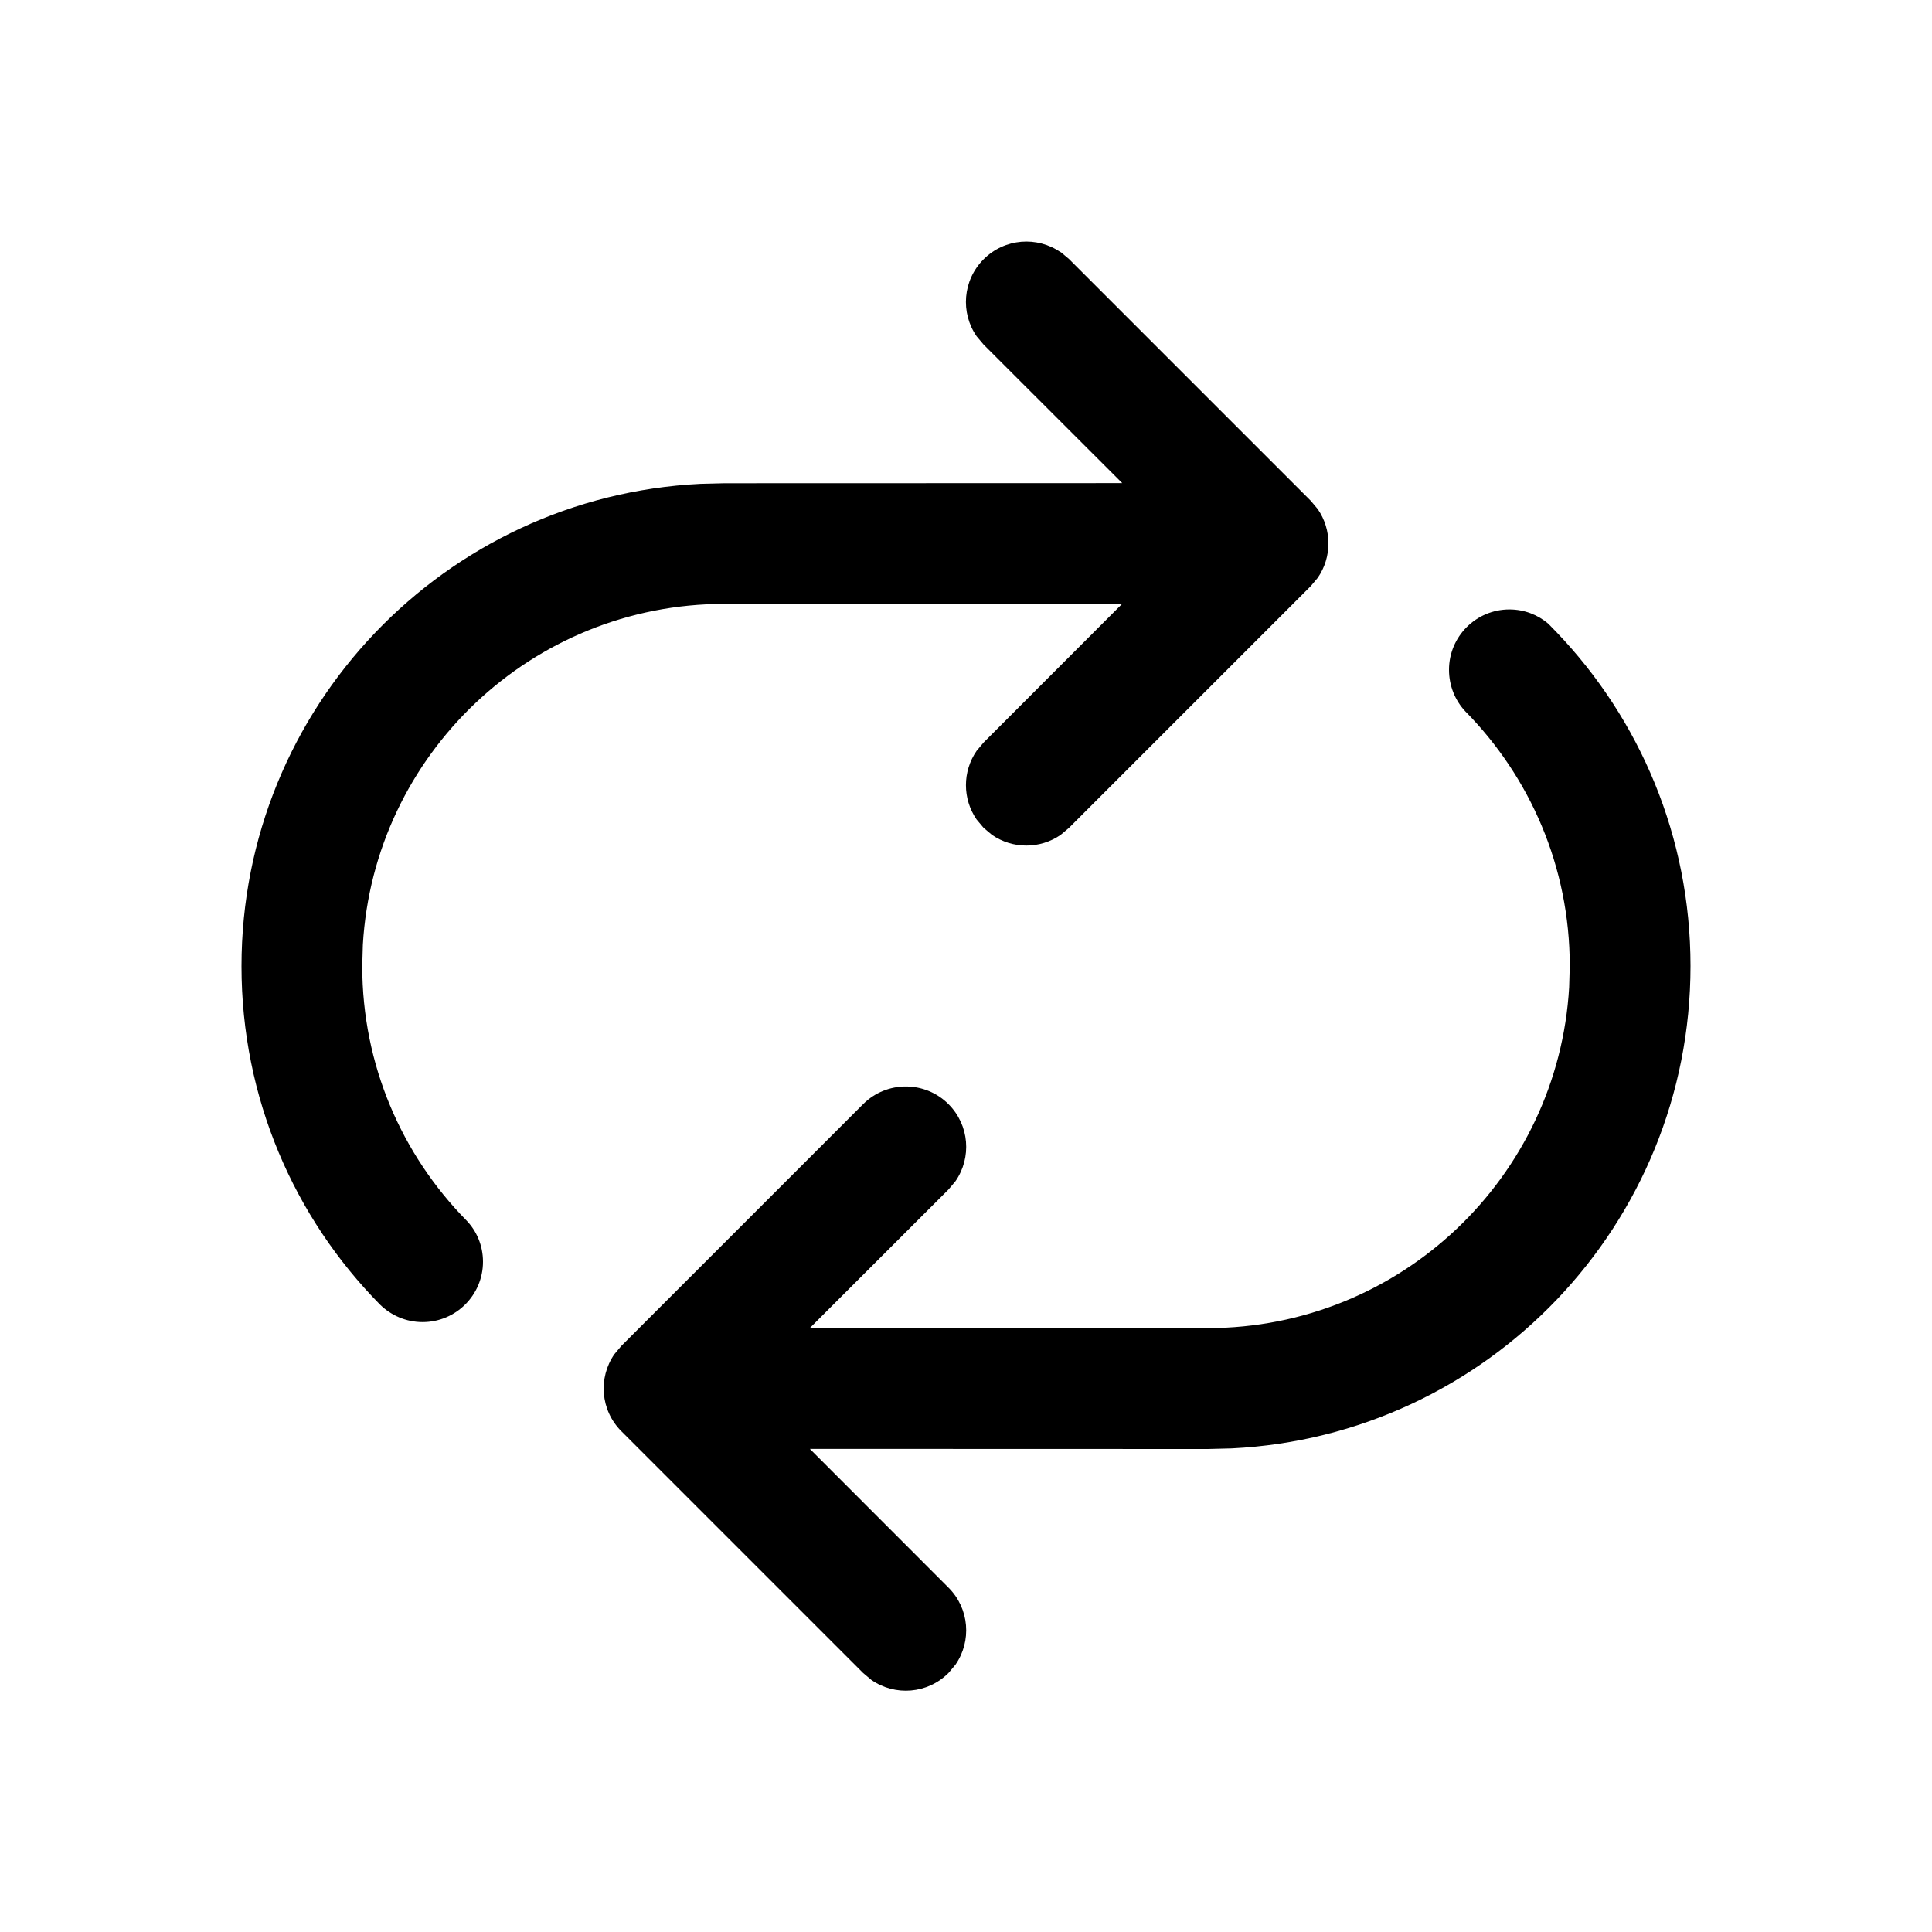 <svg height="16" viewBox="0 0 16 16" width="16" xmlns="http://www.w3.org/2000/svg"><path d="m12.893 5.238c.686.718 1.107 1.691 1.107 2.762 0 2.142-1.684 3.891-3.8 3.995l-.2.005-3.293-.001 1.148 1.149c.174.174.193.443.058.638l-.058.069c-.174.174-.443.193-.638.058l-.069-.058-2.002-2.002c-.174-.174-.193-.443-.058-.638l.058-.069 2.002-2.002c.195-.195.512-.195.707 0 .174.174.193.443.058.638l-.058.069-1.148 1.147 3.293.001c1.598 0 2.904-1.249 2.995-2.824l.005-.176c0-.822-.331-1.567-.866-2.109-.082-.088-.134-.209-.134-.343 0-.276.224-.5.5-.5.123 0 .235.044.322.118zm-4.109-3.151.069.058 2.002 2.002.058.069c.118.171.118.398 0 .569l-.058.069-2.002 2.002-.069.058c-.171.118-.398.118-.569 0l-.069-.058-.058-.069c-.118-.171-.118-.398 0-.569l.058-.069 1.148-1.149-3.294.001c-1.598 0-2.904 1.249-2.995 2.824l-.005.176c0 .82.329 1.562.861 2.104.086.088.139.21.139.344 0 .276-.224.5-.5.5-.138 0-.262-.056-.353-.145-.71-.72-1.147-1.71-1.147-2.802 0-2.142 1.684-3.891 3.8-3.995l.2-.005 3.294-.001-1.148-1.147-.058-.069c-.135-.195-.116-.464.058-.638s.443-.193.638-.058z" fill="#000"/></svg>